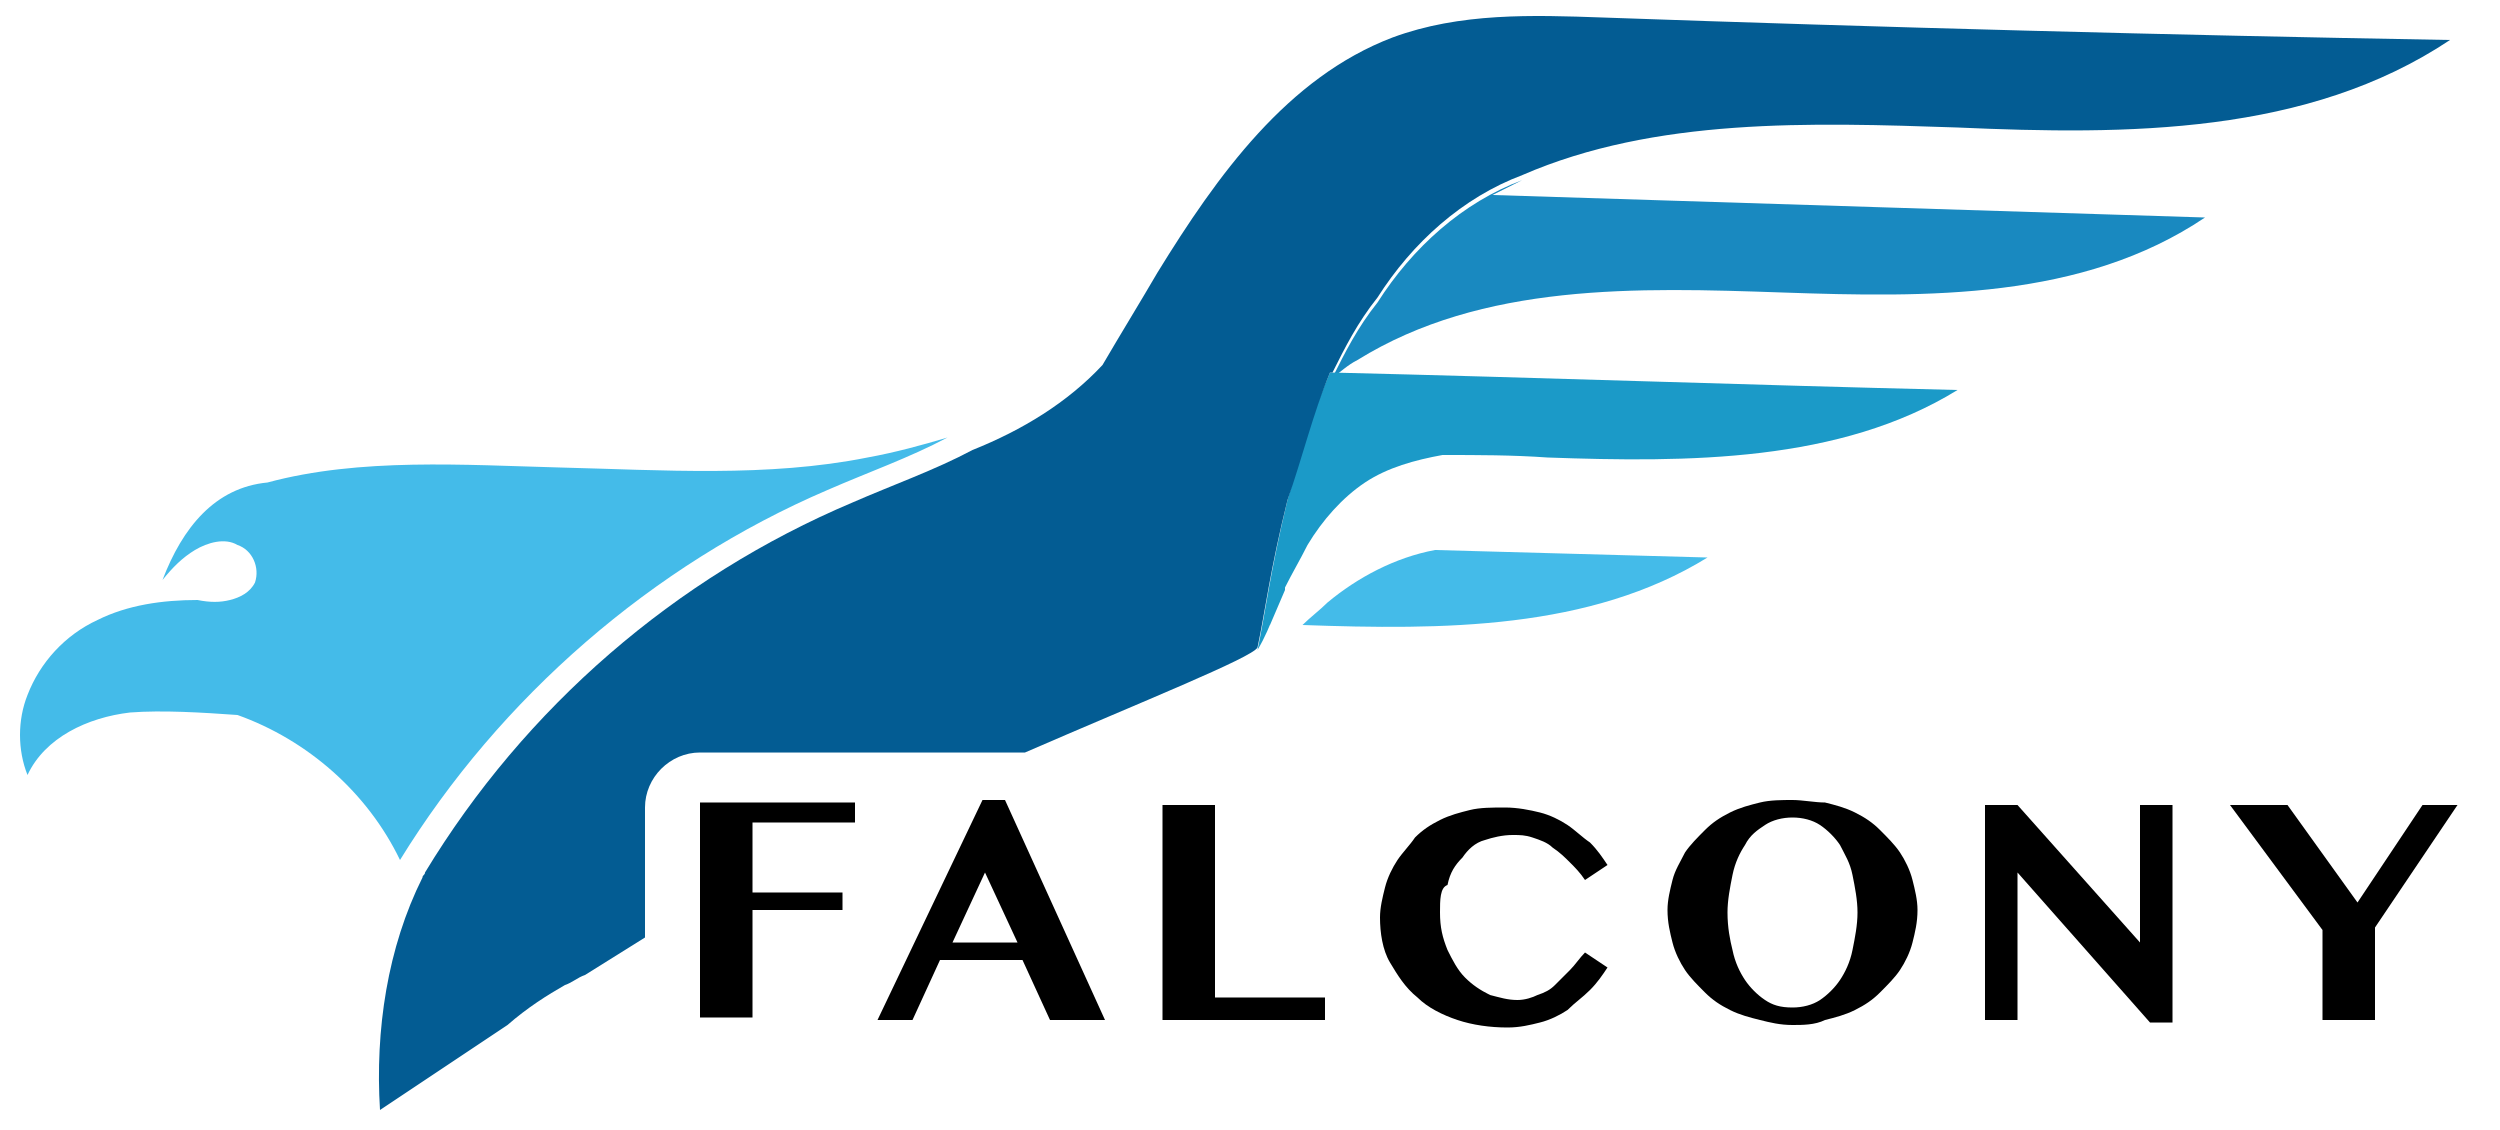 <?xml version="1.0" encoding="utf-8"?>
<!-- Generator: Adobe Illustrator 19.0.0, SVG Export Plug-In . SVG Version: 6.00 Build 0)  -->
<svg version="1.1" id="Layer_1" xmlns="http://www.w3.org/2000/svg" xmlns:xlink="http://www.w3.org/1999/xlink" x="0px" y="0px"
	 viewBox="450 432 100 45.2" style="enable-background:new 450 432 100 45.2;" xml:space="preserve">
<style type="text/css">
	.st0{fill:#44BBE9;}
	.st1{fill:none;}
	.st2{fill:#1989C0;}
	.st3{fill:#1B9AC8;}
	.st4{fill:#035C93;}
</style>
<path id="XMLID_84_" class="st0" d="M484.7,450.3c-4,0.8-8.2,0.5-12.3,0.4c-3.8-0.1-8-0.4-11.7,0.6c-2.1,0.2-3.4,1.8-4.2,3.9
	c0.4-0.5,0.8-0.9,1.3-1.2c0.5-0.3,1.2-0.5,1.7-0.2c0.6,0.2,0.9,0.9,0.7,1.5c-0.2,0.4-0.6,0.6-1,0.7c-0.4,0.1-0.8,0.1-1.3,0
	c-1.4,0-2.8,0.2-4,0.8c-1.3,0.6-2.3,1.7-2.8,3c-0.4,1-0.4,2.2,0,3.2c0.7-1.5,2.4-2.3,4.1-2.5c1.3-0.1,2.9,0,4.3,0.1
	c2.8,1,5.2,3.1,6.5,5.8c4-6.5,10.1-11.8,17.1-14.8c1.6-0.7,3.3-1.3,4.8-2.1C486.9,449.8,485.8,450.1,484.7,450.3z"/>
<path id="XMLID_83_" class="st1" d="M503.3,447.1C503.3,447.1,503.3,447.1,503.3,447.1C503.3,447.1,503.3,447,503.3,447.1
	C503.3,447,503.3,447.1,503.3,447.1z"/>
<path id="XMLID_82_" class="st1" d="M501.5,455.7C501.5,455.7,501.5,455.7,501.5,455.7C501.5,455.6,501.5,455.6,501.5,455.7
	C501.5,455.7,501.5,455.7,501.5,455.7z"/>
<path id="XMLID_81_" class="st2" d="M505.1,444.1c-0.8,1-1.3,2-1.8,3c0.3-0.2,0.6-0.5,1-0.7c5-3.1,11.2-2.9,17-2.7
	c5.8,0.2,12,0.3,16.9-3c-9.5-0.3-19-0.6-28.5-0.9c0.4-0.2,0.8-0.4,1.2-0.6C508.5,440.1,506.5,441.9,505.1,444.1z"/>
<path id="XMLID_80_" class="st3" d="M500.3,458c0.3-0.5,0.5-1,0.7-1.5c-0.1,0.2-0.2,0.3-0.2,0.5l0.6-1.4c0,0,0-0.1,0-0.1
	c0,0,0,0,0,0.1c0,0,0,0,0-0.1c0,0,0,0,0,0c0.3-0.6,0.6-1.1,0.9-1.7c0.6-1,1.4-1.9,2.3-2.5c0.9-0.6,2-0.9,3.1-1.1
	c1.4,0,2.8,0,4.2,0.1c5.6,0.2,11.7,0.2,16.4-2.7c-8.4-0.2-16.7-0.5-25.1-0.7c-0.7,1.6-1.2,3.3-1.7,5.1
	C500.8,454.9,500.6,456.6,500.3,458z"/>
<path id="XMLID_79_" class="st0" d="M503.1,456.1c-0.3,0.3-0.7,0.6-1,0.9c5.6,0.2,11.5,0.2,16.2-2.7c-3.6-0.1-7.2-0.2-10.9-0.3
	C505.8,454.3,504.3,455.1,503.1,456.1z"/>
<path id="XMLID_78_" class="st1" d="M472.7,471.5c-0.8,0.4-1.5,1-2.3,1.6c1-0.7,2.1-1.3,3.1-2C473.2,471.2,472.9,471.4,472.7,471.5z
	"/>
<path id="XMLID_87_" class="st4" d="M514.1,432.7c-2.8-0.1-5.7-0.2-8.4,0.8c-4.2,1.6-7,5.5-9.4,9.4c-0.7,1.2-1.5,2.5-2.2,3.7
	c-1.4,1.5-3.2,2.6-5.2,3.4c-1.5,0.8-3.2,1.4-4.8,2.1c-7.1,3-13.1,8.2-17.1,14.8c0,0.1-0.1,0.1-0.1,0.2c-1.4,2.8-1.9,6.1-1.7,9.3
	l5.1-3.4c0.8-0.7,1.6-1.2,2.3-1.6c0.3-0.1,0.5-0.3,0.8-0.4c0.8-0.5,1.6-1,2.4-1.5v-5.2c0-1.2,1-2.2,2.2-2.2h13
	c4.6-2,9.1-3.8,9.3-4.2c0.3-1.4,0.5-3.1,1.2-5.9c0.6-1.7,1-3.4,1.7-5.1c0,0,0,0,0,0c0,0,0,0,0.1,0c0.5-1,1-2,1.8-3
	c1.4-2.2,3.4-4,5.8-4.9c5.3-2.3,11.5-2.1,17.4-1.9c6.8,0.3,14,0.3,19.7-3.5C536.7,433.4,525.4,433.1,514.1,432.7z"/>
<g id="XMLID_17_">
	<path id="XMLID_67_" d="M484.2,464.2v0.7h-4.1v2.8h3.6v0.7h-3.6v4.3H478v-8.6H484.2L484.2,464.2z"/>
	<path id="XMLID_64_" d="M490.2,464l4,8.8h-2.2l-1.1-2.4h-3.3l-1.1,2.4h-1.4l4.2-8.8H490.2z M488.1,469.7h2.6l-1.3-2.8L488.1,469.7z
		"/>
	<path id="XMLID_62_" d="M496.5,464.2h2.1v7.7h4.4v0.9h-6.5V464.2L496.5,464.2z"/>
	<path id="XMLID_60_" d="M507.6,468.5c0,0.6,0.1,1,0.3,1.5c0.2,0.4,0.4,0.8,0.7,1.1c0.3,0.3,0.6,0.5,1,0.7c0.4,0.1,0.7,0.2,1.1,0.2
		c0.3,0,0.6-0.1,0.8-0.2c0.3-0.1,0.5-0.2,0.7-0.4c0.2-0.2,0.4-0.4,0.6-0.6c0.2-0.2,0.4-0.5,0.6-0.7l0.9,0.6
		c-0.2,0.3-0.4,0.6-0.7,0.9c-0.3,0.3-0.6,0.5-0.9,0.8c-0.3,0.2-0.7,0.4-1.1,0.5c-0.4,0.1-0.8,0.2-1.3,0.2c-0.7,0-1.4-0.1-2-0.3
		c-0.6-0.2-1.2-0.5-1.6-0.9c-0.5-0.4-0.8-0.9-1.1-1.4s-0.4-1.2-0.4-1.8c0-0.4,0.1-0.8,0.2-1.2c0.1-0.4,0.3-0.8,0.5-1.1
		s0.5-0.6,0.7-0.9c0.3-0.3,0.6-0.5,1-0.7c0.4-0.2,0.8-0.3,1.2-0.4c0.4-0.1,0.9-0.1,1.4-0.1s1,0.1,1.4,0.2c0.4,0.1,0.8,0.3,1.1,0.5
		c0.3,0.2,0.6,0.5,0.9,0.7c0.3,0.3,0.5,0.6,0.7,0.9l-0.9,0.6c-0.2-0.3-0.4-0.5-0.6-0.7c-0.2-0.2-0.4-0.4-0.7-0.6
		c-0.2-0.2-0.5-0.3-0.8-0.4c-0.3-0.1-0.5-0.1-0.8-0.1c-0.4,0-0.8,0.1-1.1,0.2c-0.4,0.1-0.7,0.4-0.9,0.7c-0.3,0.3-0.5,0.6-0.6,1.1
		C507.6,467.5,507.6,468,507.6,468.5z"/>
	<path id="XMLID_57_" d="M521.7,473c-0.5,0-0.9-0.1-1.3-0.2c-0.4-0.1-0.8-0.2-1.2-0.4c-0.4-0.2-0.7-0.4-1-0.7
		c-0.3-0.3-0.6-0.6-0.8-0.9c-0.2-0.3-0.4-0.7-0.5-1.1c-0.1-0.4-0.2-0.8-0.2-1.3c0-0.4,0.1-0.8,0.2-1.2c0.1-0.4,0.3-0.7,0.5-1.1
		c0.2-0.3,0.5-0.6,0.8-0.9c0.3-0.3,0.6-0.5,1-0.7c0.4-0.2,0.8-0.3,1.2-0.4c0.4-0.1,0.9-0.1,1.3-0.1s0.9,0.1,1.3,0.1
		c0.4,0.1,0.8,0.2,1.2,0.4c0.4,0.2,0.7,0.4,1,0.7c0.3,0.3,0.6,0.6,0.8,0.9c0.2,0.3,0.4,0.7,0.5,1.1c0.1,0.4,0.2,0.8,0.2,1.2
		c0,0.5-0.1,0.9-0.2,1.3c-0.1,0.4-0.3,0.8-0.5,1.1c-0.2,0.3-0.5,0.6-0.8,0.9c-0.3,0.3-0.6,0.5-1,0.7c-0.4,0.2-0.8,0.3-1.2,0.4
		C522.6,473,522.1,473,521.7,473z M521.7,472.3c0.4,0,0.8-0.1,1.1-0.3c0.3-0.2,0.6-0.5,0.8-0.8c0.2-0.3,0.4-0.7,0.5-1.2
		c0.1-0.5,0.2-1,0.2-1.5c0-0.5-0.1-1-0.2-1.5c-0.1-0.5-0.3-0.8-0.5-1.2c-0.2-0.3-0.5-0.6-0.8-0.8s-0.7-0.3-1.1-0.3s-0.8,0.1-1.1,0.3
		s-0.6,0.4-0.8,0.8c-0.2,0.3-0.4,0.7-0.5,1.2c-0.1,0.5-0.2,1-0.2,1.5c0,0.6,0.1,1.1,0.2,1.5c0.1,0.5,0.3,0.9,0.5,1.2
		c0.2,0.3,0.5,0.6,0.8,0.8C520.9,472.2,521.2,472.3,521.7,472.3z"/>
	<path id="XMLID_55_" d="M529.4,464.2h1.3l4.9,5.5v-5.5h1.3v8.7h-0.9l-5.3-6v5.9h-1.3L529.4,464.2L529.4,464.2z"/>
	<path id="XMLID_39_" d="M541.5,464.2l2.8,3.9l2.6-3.9h1.4l-3.3,4.9v3.7h-2.1v-3.6l-3.7-5L541.5,464.2L541.5,464.2z"/>
</g>
</svg>
